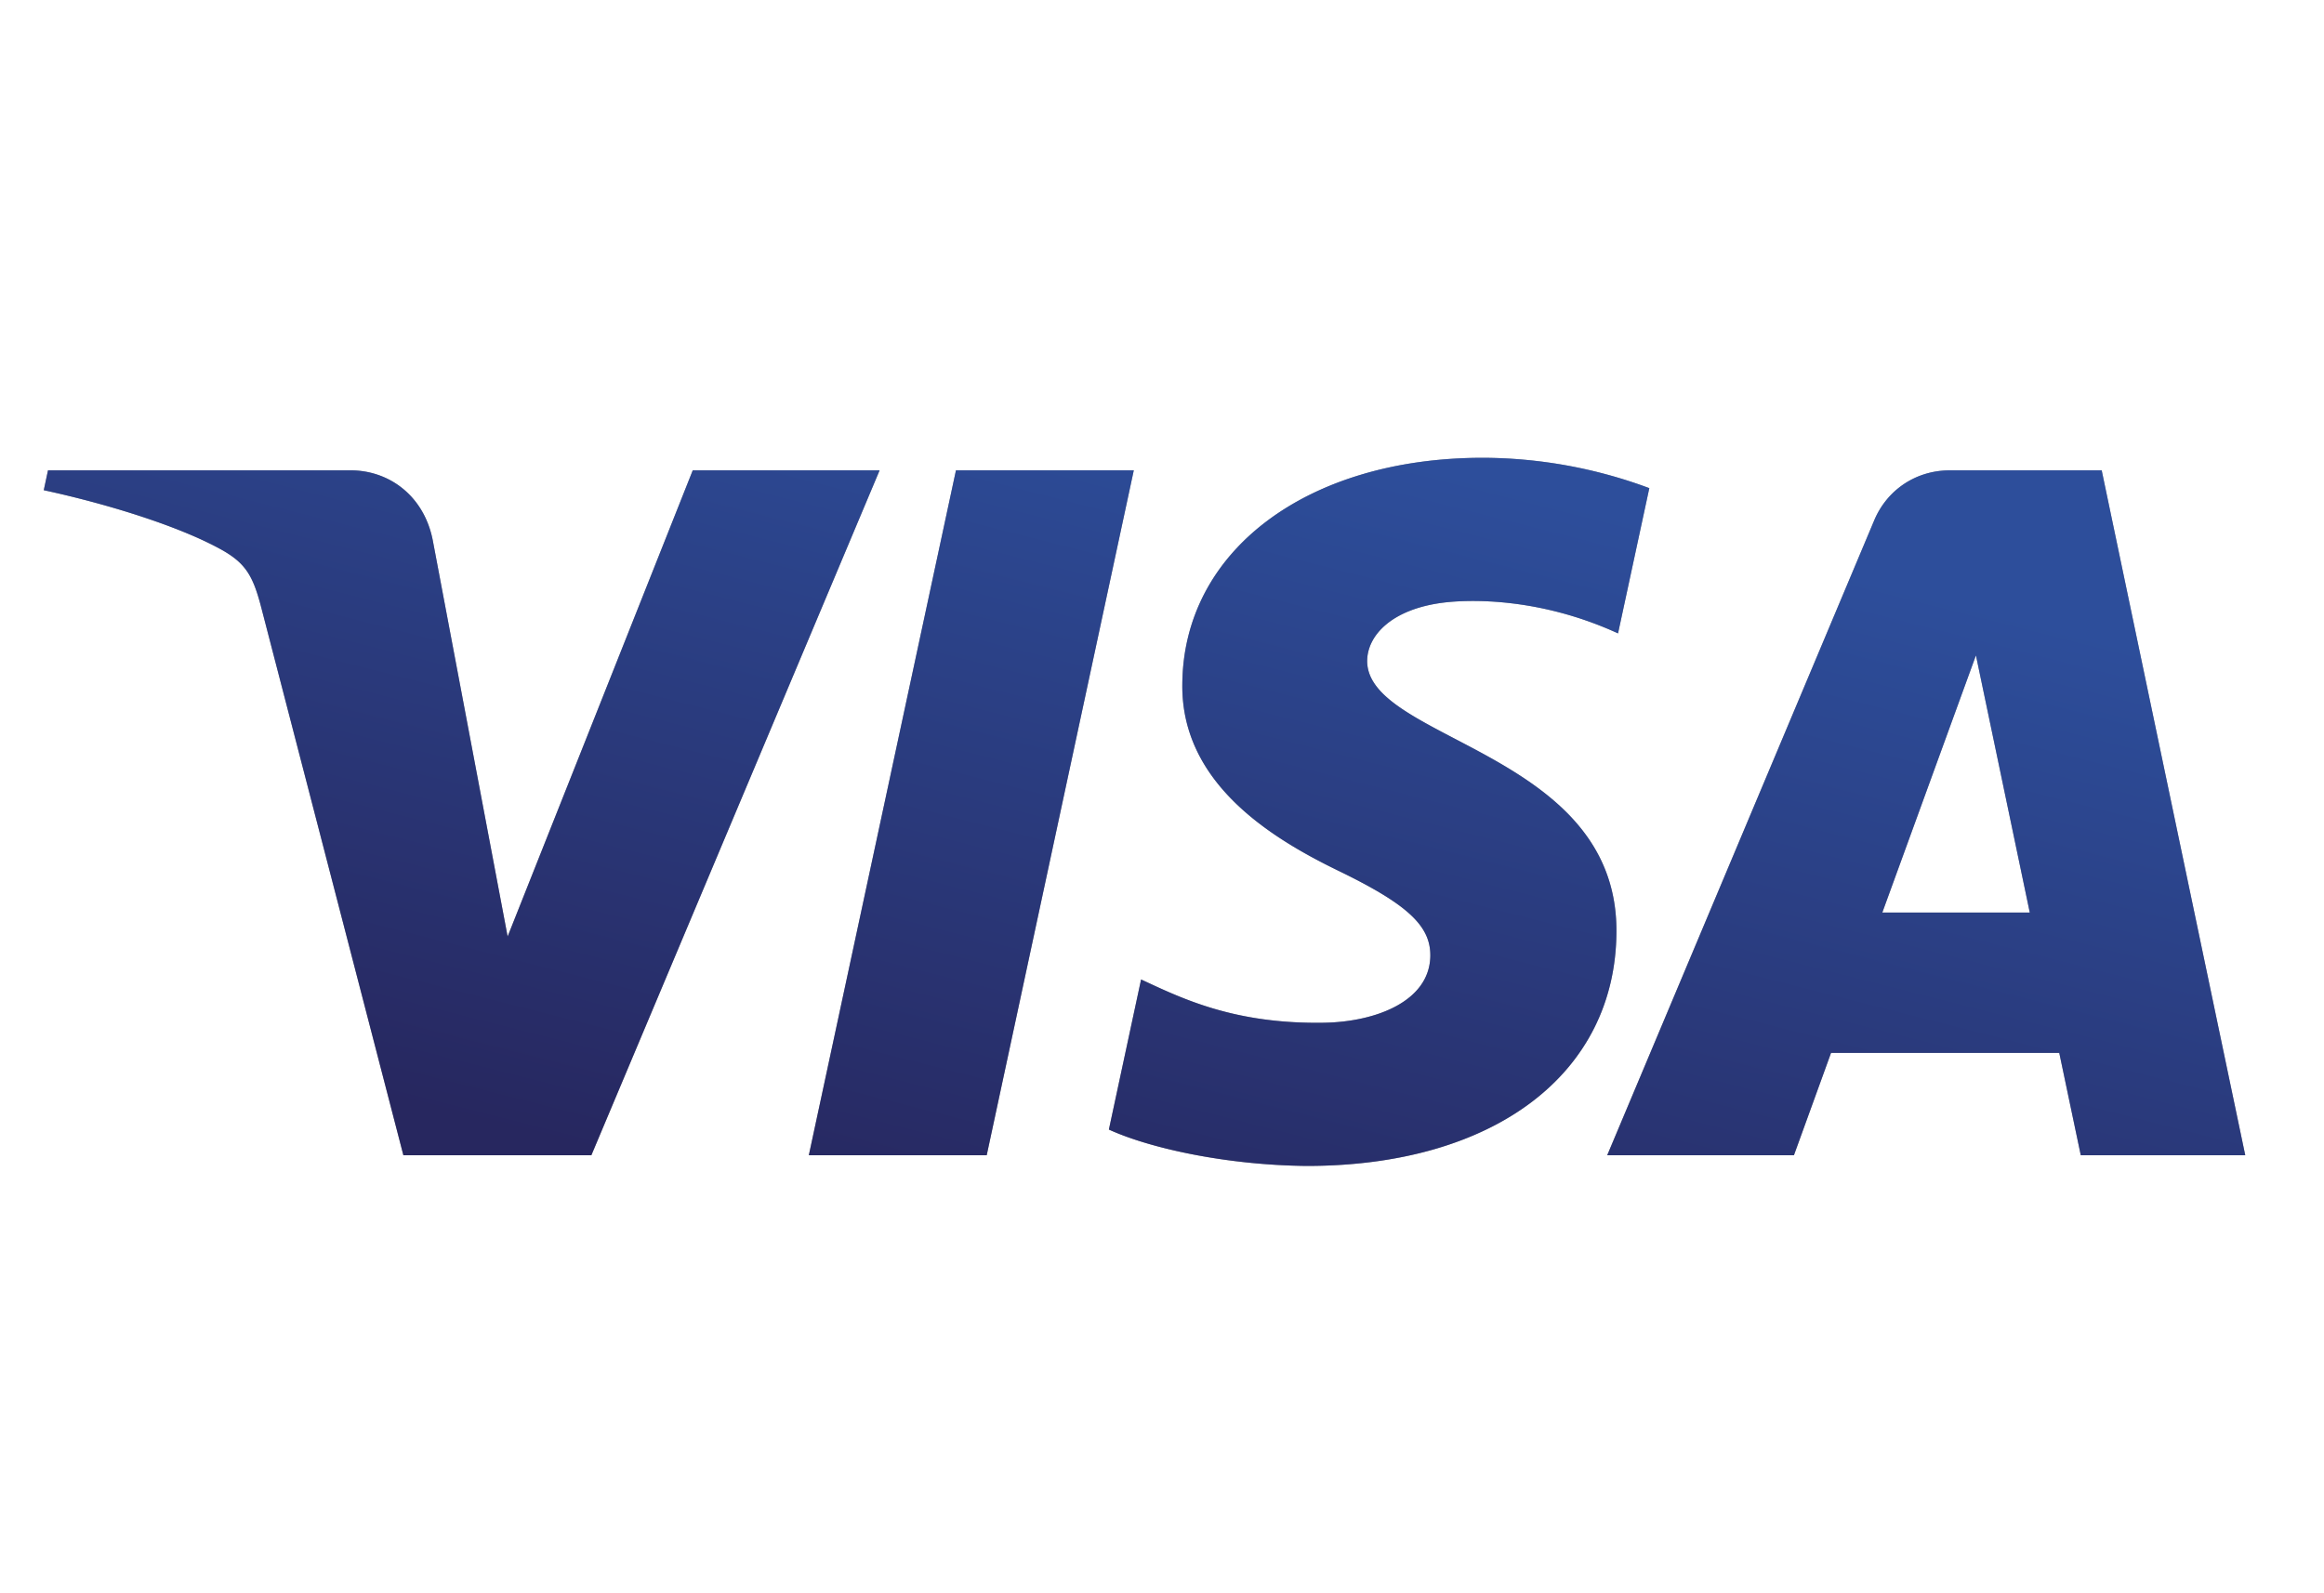<svg xmlns="http://www.w3.org/2000/svg" width="35" height="24"><defs><linearGradient id="a" x1="61.566%" x2="0%" y1="0%" y2="78.801%"><stop offset="0%" stop-color="#2D4E9B"/><stop offset="100%" stop-color="#27275F"/></linearGradient></defs><path fill="none" d="M.395.105H35v23.79H.395V.105z"/><path fill-rule="evenodd" fill="#999" d="M10.433 7.085l-2.788 7.022-1.128-5.971c-.132-.666-.655-1.051-1.236-1.051H.723l-.064.299c.936.202 1.999.529 2.643.878.394.213.507.399.637.906l2.136 8.234h2.831l4.341-10.317h-2.814zm3.964 0l-2.216 10.317h2.679l2.215-10.317h-2.678zm15.361 2.787l.811 3.874h-2.221l1.41-3.874zm-.393-2.787c-.514 0-.948.297-1.14.756l-4.02 9.561h2.812l.559-1.542h3.437l.324 1.542h2.477L31.652 7.085h-2.287zm-11.559 3.221c-.018 1.486 1.33 2.314 2.345 2.808 1.044.506 1.394.83 1.39 1.283-.008.692-.833.997-1.604 1.009-1.347.021-2.129-.362-2.752-.652l-.485 2.261c.626.286 1.781.536 2.979.548 2.815 0 4.656-1.384 4.665-3.53.012-2.722-3.78-2.873-3.754-4.089.009-.37.362-.764 1.137-.865.383-.049 1.442-.088 2.641.462l.471-2.188a7.229 7.229 0 0 0-2.507-.457c-2.648 0-4.512 1.402-4.526 3.41"/><path fill="url(#a)" d="M10.433 7.085l-2.788 7.022-1.128-5.971c-.132-.666-.655-1.051-1.236-1.051H.723l-.064.299c.936.202 1.999.529 2.643.878.394.213.507.399.637.906l2.136 8.234h2.831l4.341-10.317h-2.814zm3.964 0l-2.216 10.317h2.679l2.215-10.317h-2.678zm15.361 2.787l.811 3.874h-2.221l1.41-3.874zm-.393-2.787c-.514 0-.948.297-1.14.756l-4.02 9.561h2.812l.559-1.542h3.437l.324 1.542h2.477L31.652 7.085h-2.287zm-11.559 3.221c-.018 1.486 1.33 2.314 2.345 2.808 1.044.506 1.394.83 1.39 1.283-.008.692-.833.997-1.604 1.009-1.347.021-2.129-.362-2.752-.652l-.485 2.261c.626.286 1.781.536 2.979.548 2.815 0 4.656-1.384 4.665-3.53.012-2.722-3.78-2.873-3.754-4.089.009-.37.362-.764 1.137-.865.383-.049 1.442-.088 2.641.462l.471-2.188a7.229 7.229 0 0 0-2.507-.457c-2.648 0-4.512 1.402-4.526 3.41"/></svg>